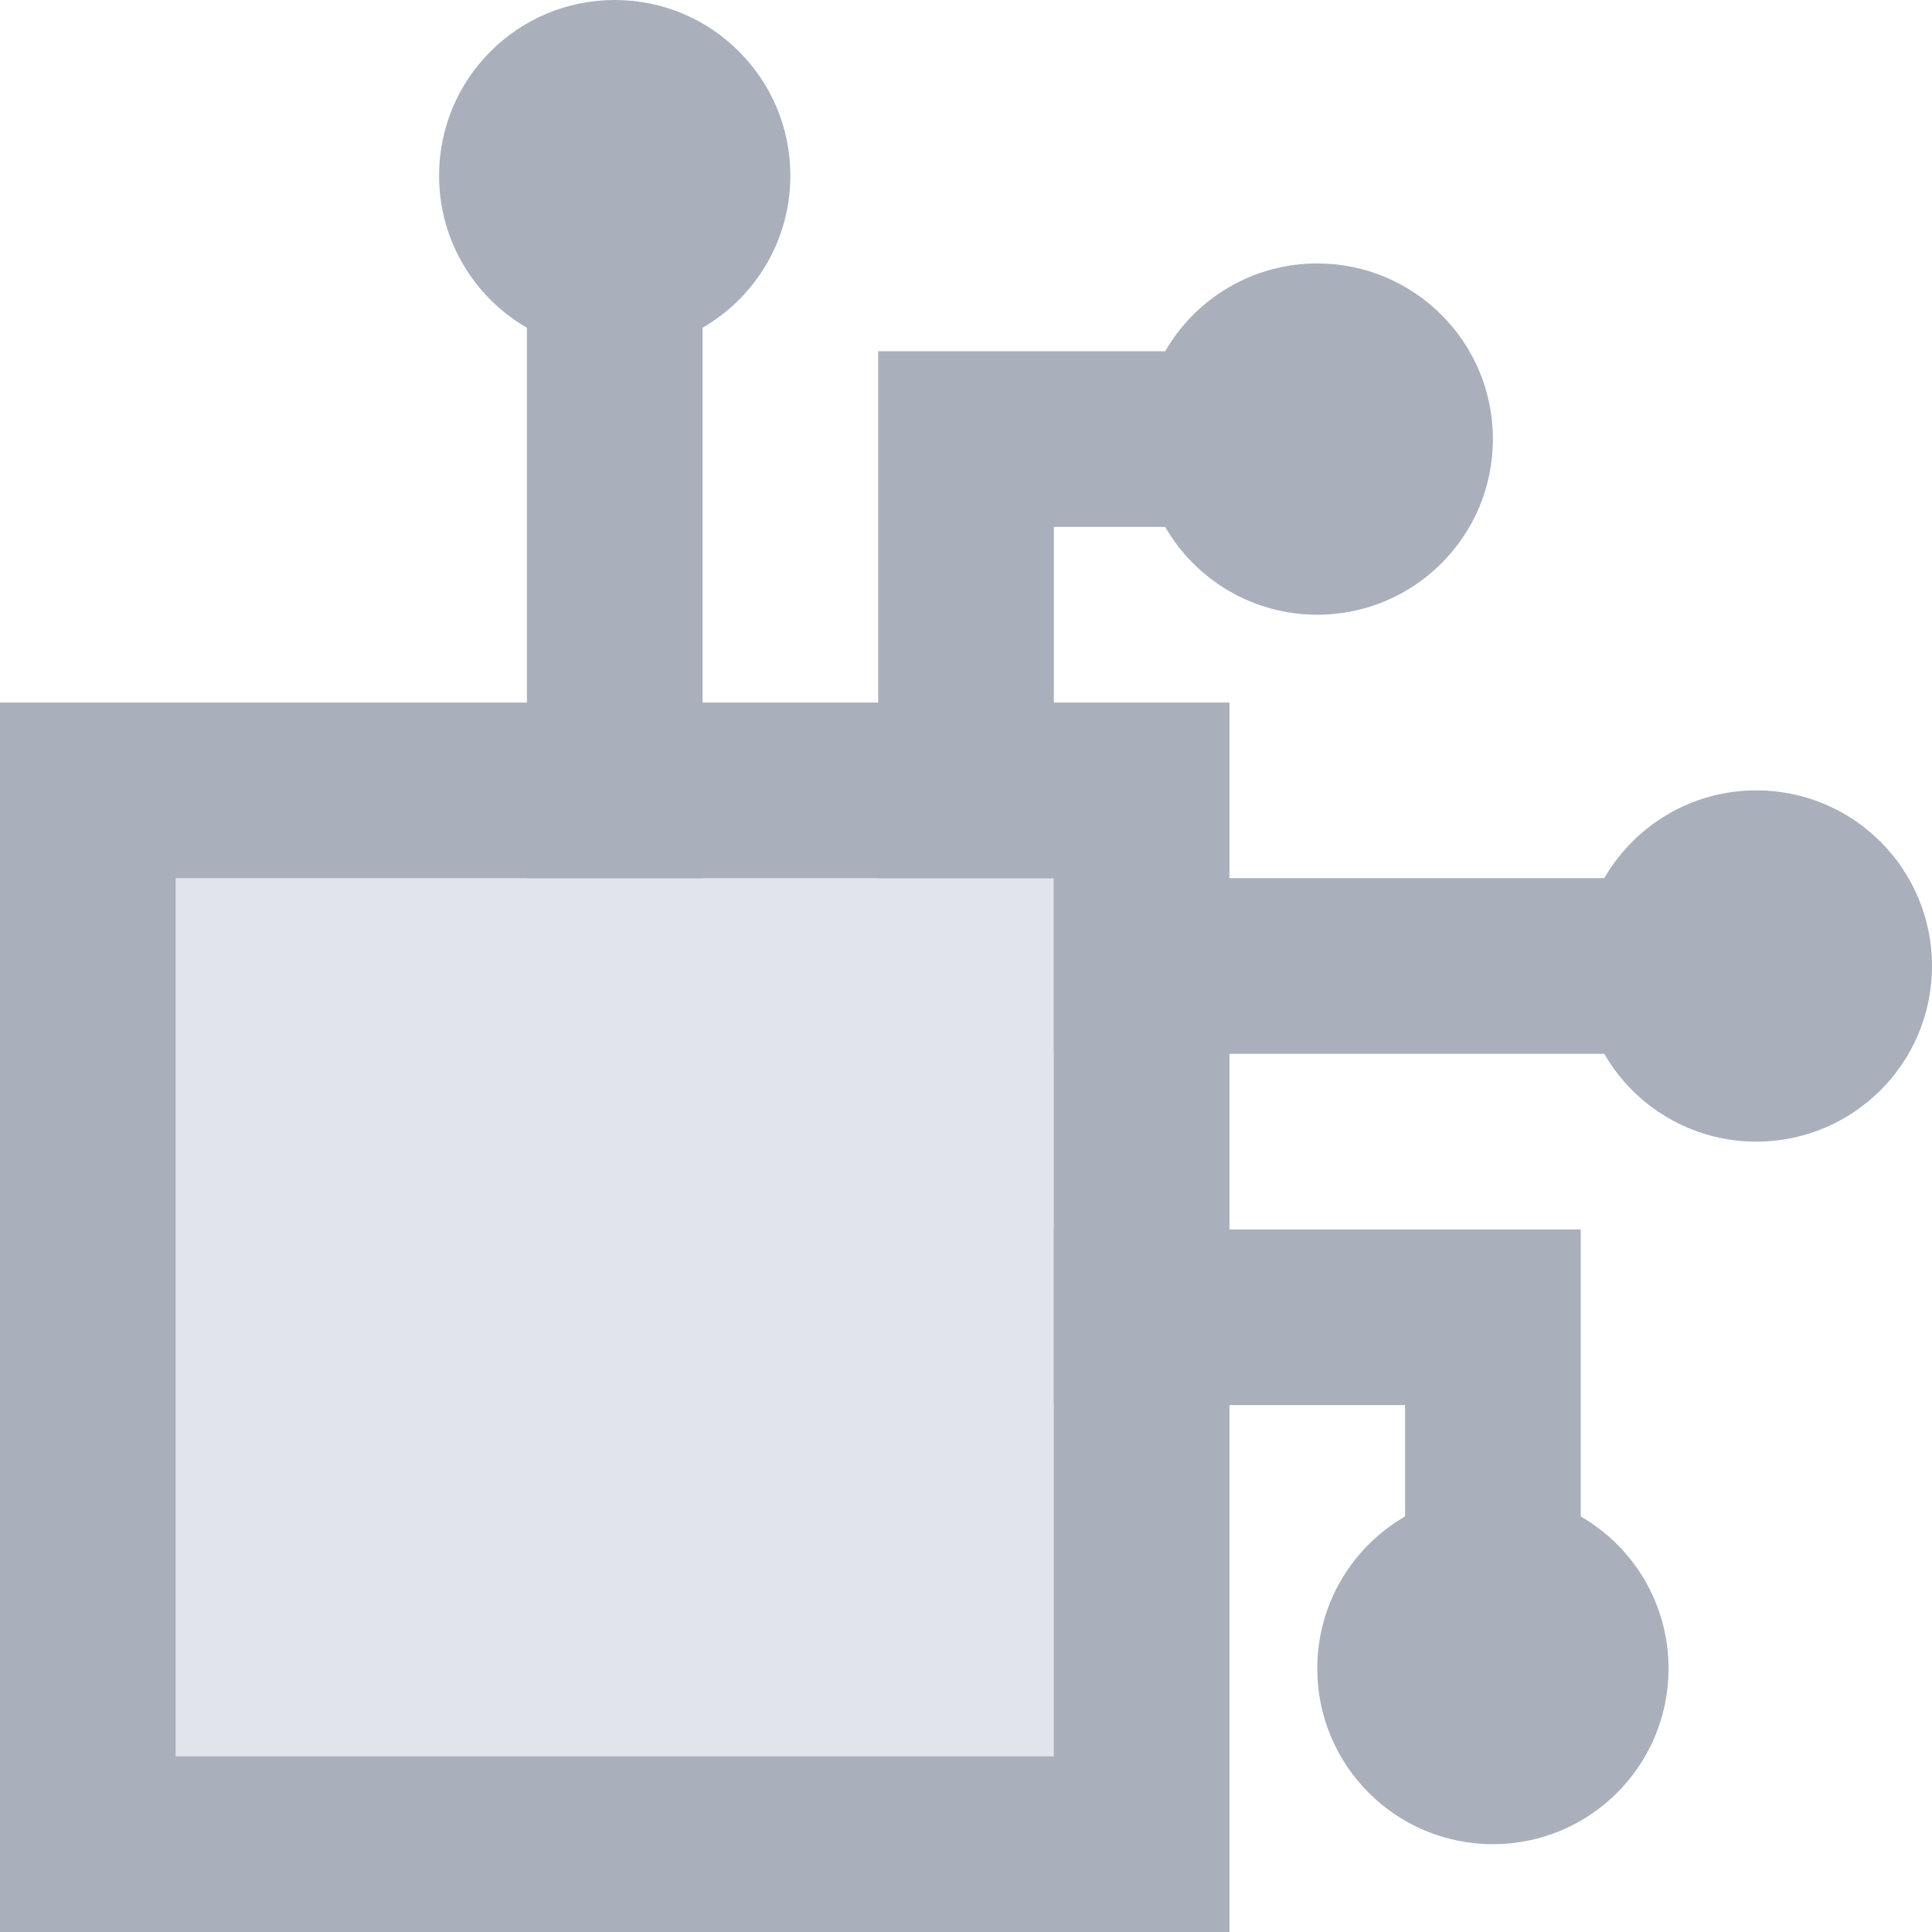 <svg width="22" height="22" viewBox="0 0 22 22" fill="none" xmlns="http://www.w3.org/2000/svg">
    <rect x="1" y="9" width="12" height="12" fill="#E1E4EB" stroke="#AAAFBC" stroke-width="2"/>
    <path d="M8 3.732C8.598 3.387 9 2.74 9 2C9 0.895 8.105 0 7 0C5.895 0 5 0.895 5 2C5 2.74 5.402 3.387 6 3.732V10H8V3.732Z"
          fill="#AAAFBC"/>
    <path d="M17 5C17 6.105 16.105 7 15 7C14.26 7 13.613 6.598 13.268 6H12V10H10V4H13.268C13.613 3.402 14.26 3 15 3C16.105 3 17 3.895 17 5Z"
          fill="#AAAFBC"/>
    <path d="M18.268 12C18.613 12.598 19.26 13 20 13C21.105 13 22 12.105 22 11C22 9.895 21.105 9 20 9C19.26 9 18.613 9.402 18.268 10L12 10L12 12L18.268 12Z"
          fill="#AAAFBC"/>
    <path d="M17 21C15.895 21 15 20.105 15 19C15 18.26 15.402 17.613 16 17.268L16 16L12 16L12 14L18 14L18 17.268C18.598 17.613 19 18.26 19 19C19 20.105 18.105 21 17 21Z"
          fill="#AAAFBC"/>
</svg>
